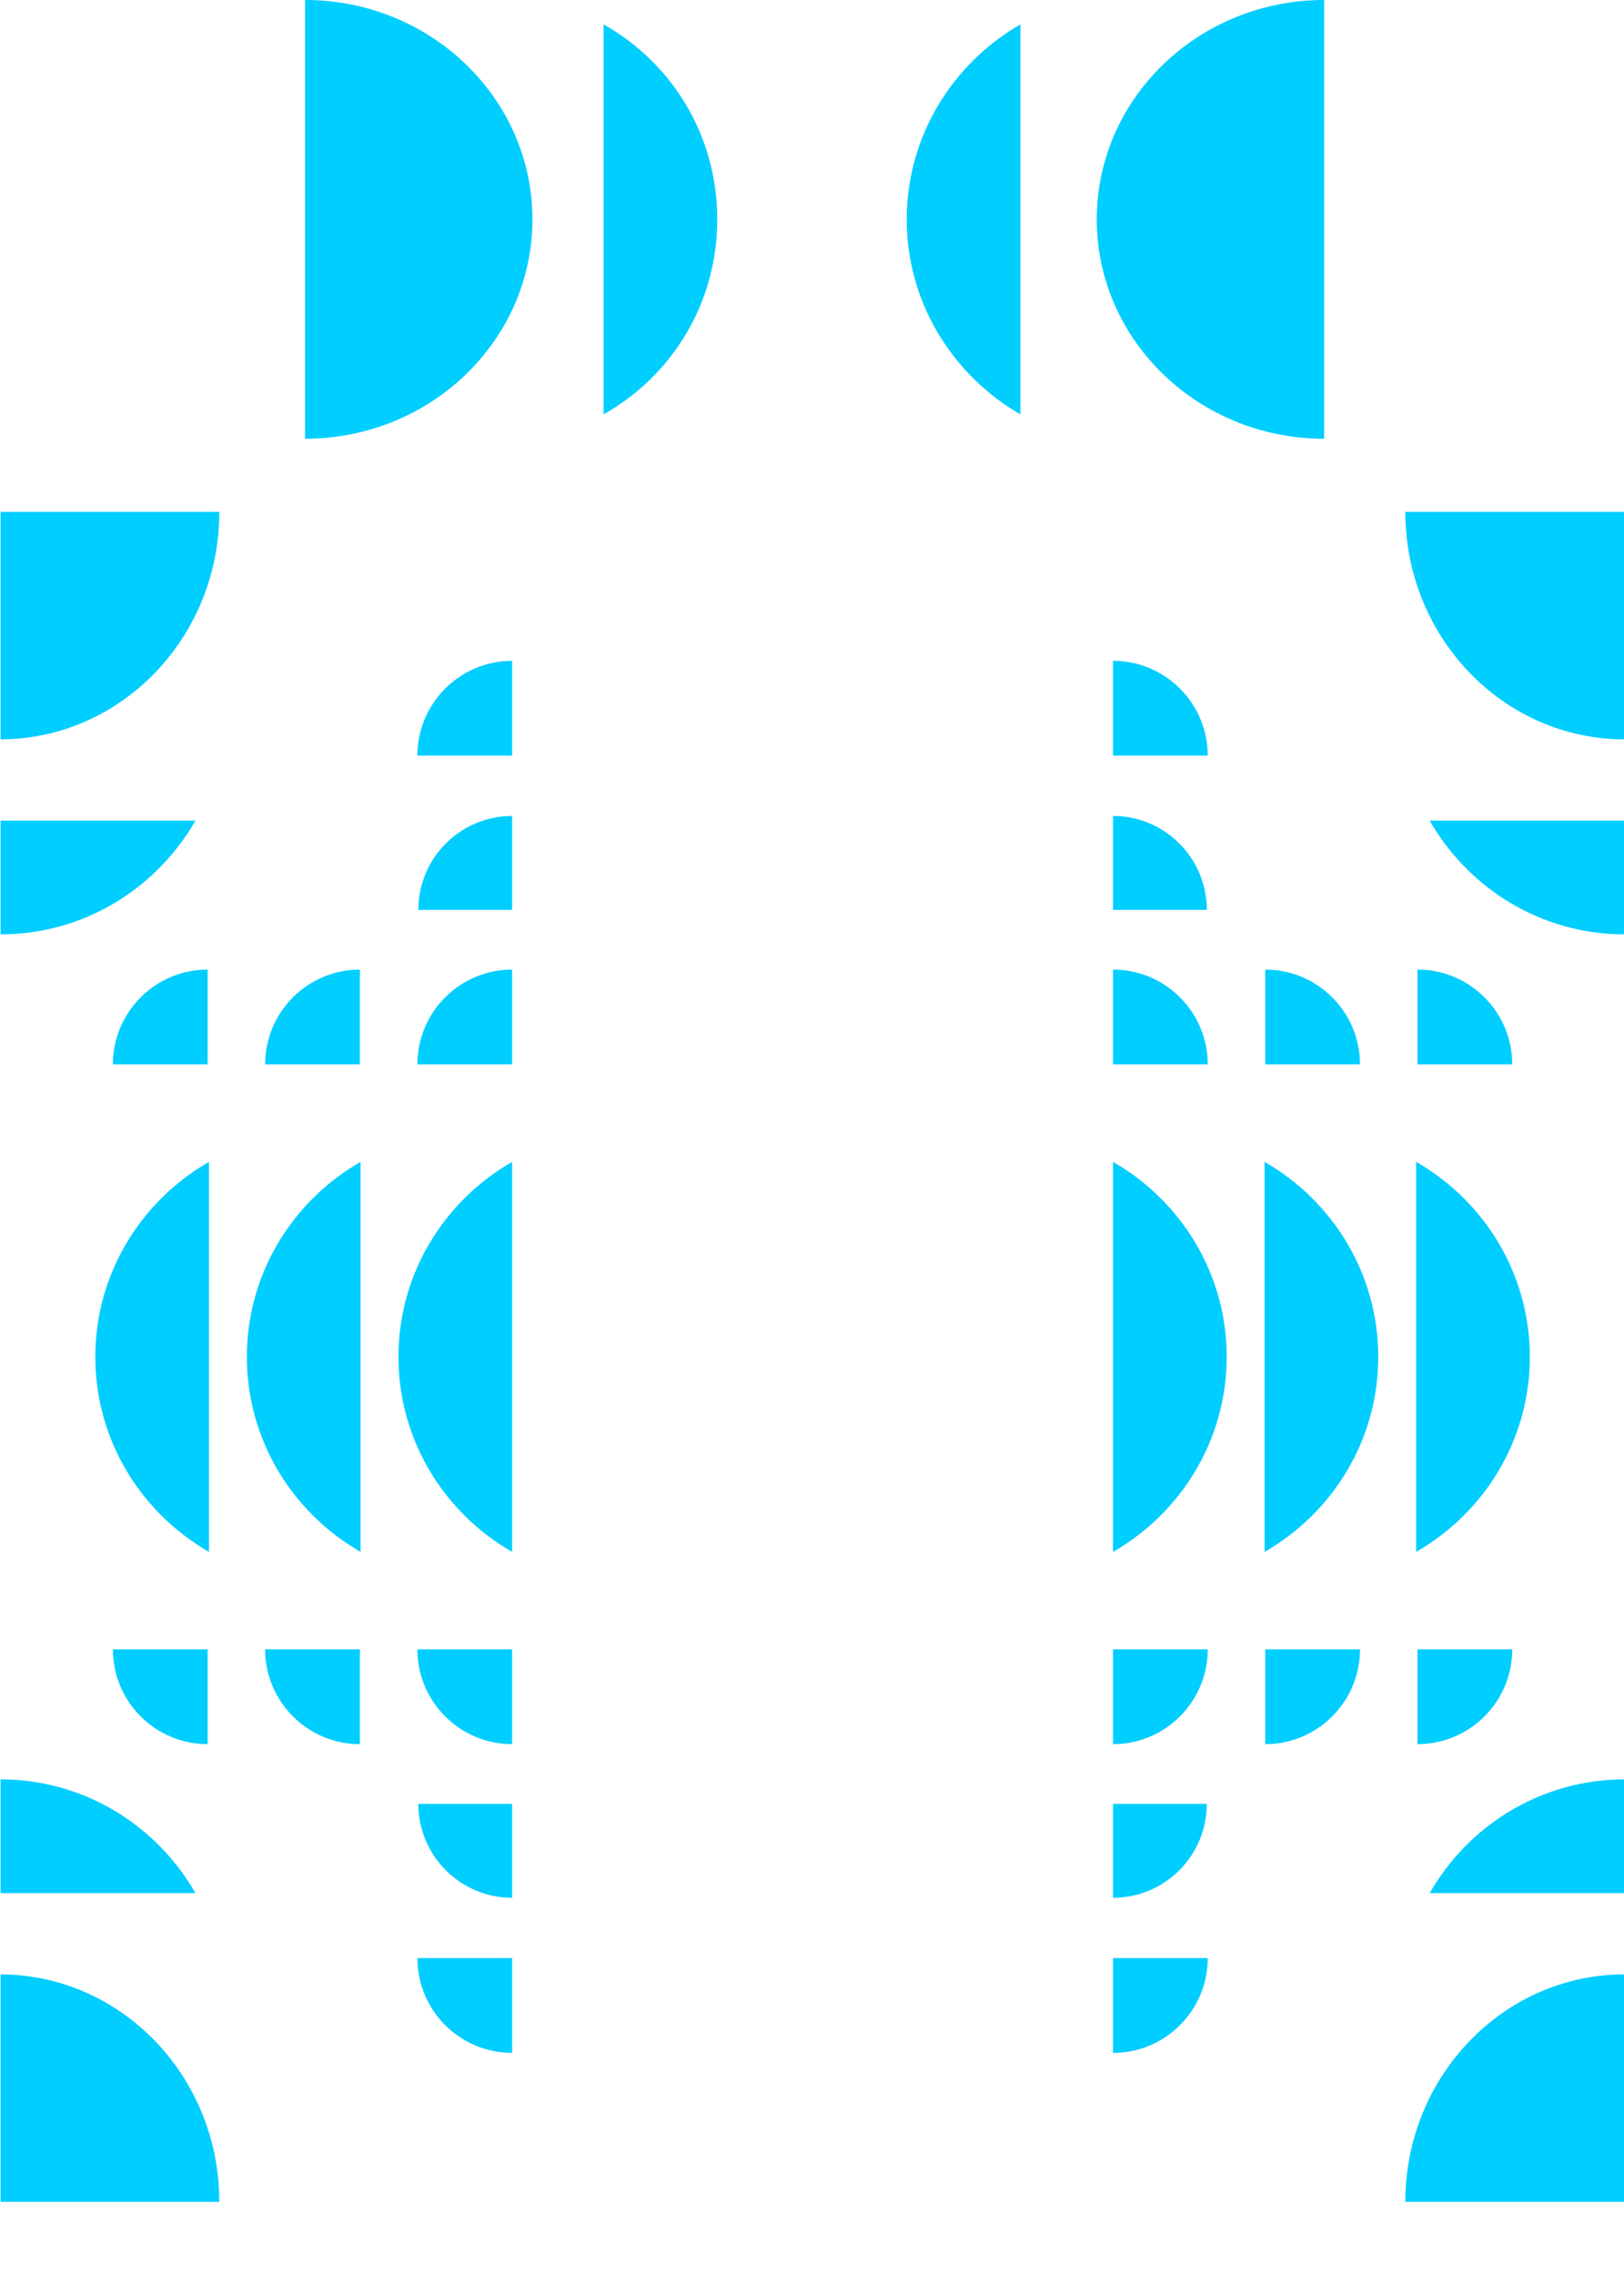 <svg version="1.1" id="Ebene_1" xmlns="http://www.w3.org/2000/svg" xmlns:xlink="http://www.w3.org/1999/xlink" x="0px" y="0px"
	 width="1200px" height="1680px" viewBox="0 0 1200 1680" enable-background="new 0 0 1200 1680" xml:space="preserve">
<path fill="#00CEFF" d="M154.425,857.996c-50.198,28.768-84,82.508-84,144c0,61.493,33.802,115.233,84,144V857.996z"/>
<path fill="#00CEFF" d="M378.425,857.996c-50.198,28.768-84,82.508-84,144c0,61.493,33.802,115.233,84,144V857.996z"/>
<path fill="#00CEFF" d="M266.425,857.996c-50.198,28.768-84,82.508-84,144c0,61.493,33.802,115.233,84,144V857.996z"/>
<path fill="#00CEFF" d="M1046.425,857.996c50.198,28.768,84,82.508,84,144c0,61.493-33.802,115.233-84,144V857.996z"/>
<path fill="#00CEFF" d="M822.425,857.996c50.198,28.768,84,82.508,84,144c0,61.493-33.802,115.233-84,144V857.996z"/>
<path fill="#00CEFF" d="M934.425,857.996c50.198,28.768,84,82.508,84,144c0,61.493-33.802,115.233-84,144V857.996z"/>
<path fill="#00CEFF" d="M892.425,1217.996h-70v70C861.059,1287.996,892.425,1256.631,892.425,1217.996"/>
<path fill="#00CEFF" d="M891.733,1332.084h-69.307v69.363C860.677,1401.447,891.733,1370.368,891.733,1332.084"/>
<path fill="#00CEFF" d="M1117.425,1217.996h-70v70C1086.059,1287.996,1117.425,1256.631,1117.425,1217.996"/>
<path fill="#00CEFF" d="M1004.925,1217.996h-70v70C973.559,1287.996,1004.925,1256.631,1004.925,1217.996"/>
<path fill="#00CEFF" d="M892.425,1445.996h-70v70C861.059,1515.996,892.425,1484.631,892.425,1445.996"/>
<path fill="#00CEFF" d="M308.425,1217.996h70v70C339.791,1287.996,308.425,1256.631,308.425,1217.996"/>
<path fill="#00CEFF" d="M309.118,1332.084h69.308v69.363C340.174,1401.447,309.118,1370.368,309.118,1332.084"/>
<path fill="#00CEFF" d="M83.425,1217.996h70v70C114.791,1287.996,83.425,1256.631,83.425,1217.996"/>
<path fill="#00CEFF" d="M195.925,1217.996h70v70C227.291,1287.996,195.925,1256.631,195.925,1217.996"/>
<path fill="#00CEFF" d="M308.425,1445.996h70v70C339.791,1515.996,308.425,1484.631,308.425,1445.996"/>
<path fill="#00CEFF" d="M892.425,785.996h-70v-70C861.059,715.996,892.425,747.362,892.425,785.996"/>
<path fill="#00CEFF" d="M891.733,671.909h-69.307v-69.363C860.677,602.546,891.733,633.625,891.733,671.909"/>
<path fill="#00CEFF" d="M1117.425,785.996h-70v-70C1086.059,715.996,1117.425,747.362,1117.425,785.996"/>
<path fill="#00CEFF" d="M1004.925,785.996h-70v-70C973.559,715.996,1004.925,747.362,1004.925,785.996"/>
<path fill="#00CEFF" d="M892.425,557.996h-70v-70C861.059,487.996,892.425,519.362,892.425,557.996"/>
<path fill="#00CEFF" d="M308.425,785.996h70v-70C339.791,715.996,308.425,747.362,308.425,785.996"/>
<path fill="#00CEFF" d="M309.118,671.909h69.308v-69.363C340.174,602.546,309.118,633.625,309.118,671.909"/>
<path fill="#00CEFF" d="M83.425,785.996h70v-70C114.791,715.996,83.425,747.362,83.425,785.996"/>
<path fill="#00CEFF" d="M195.925,785.996h70v-70C227.291,715.996,195.925,747.362,195.925,785.996"/>
<path fill="#00CEFF" d="M308.425,557.996h70v-70C339.791,487.996,308.425,519.362,308.425,557.996"/>
<path fill="#00CEFF" d="M0.42,689.996c61.492,0,115.232-33.802,144-84h-144V689.996z"/>
<path fill="#00CEFF" d="M0.42,545.992c89.247-0.199,161.645-75.396,161.645-167.995H0.42V545.992z"/>
<path fill="#00CEFF" d="M1200.421,605.996h-144c28.768,50.198,82.508,84,144,84V605.996z"/>
<path fill="#00CEFF" d="M1200.421,377.996h-162c0,92.722,72.589,168,162,168V377.996z"/>
<path fill="#00CEFF" d="M446,17.996v288c51-28.767,84-82.507,84-144S497,46.763,446,17.996z"/>
<path fill="#00CEFF" d="M670,161.996c0,61.493,34,115.233,84,144v-288C704,46.763,670,100.503,670,161.996z"/>
<path fill="#00CEFF" d="M0.42,1313.996c61.492,0,115.232,33.802,144,84h-144V1313.996z"/>
<path fill="#00CEFF" d="M0.42,1458.001c89.247,0.199,161.645,75.396,161.645,167.995H0.42V1458.001z"/>
<path fill="#00CEFF" d="M1200.421,1397.996h-144c28.768-50.198,82.508-84,144-84V1397.996z"/>
<path fill="#00CEFF" d="M1200.421,1625.996h-162c0-92.722,72.589-168,162-168V1625.996z"/>
<path fill="#00CEFF" d="M978.42,323.996v-324c-92.722,0-168,72.589-168,162C810.42,251.407,885.698,323.996,978.42,323.996"/>
<path fill="#00CEFF" d="M225.421,323.996v-324c92.722,0,168,72.589,168,162C393.421,251.407,318.143,323.996,225.421,323.996"/>
</svg>
